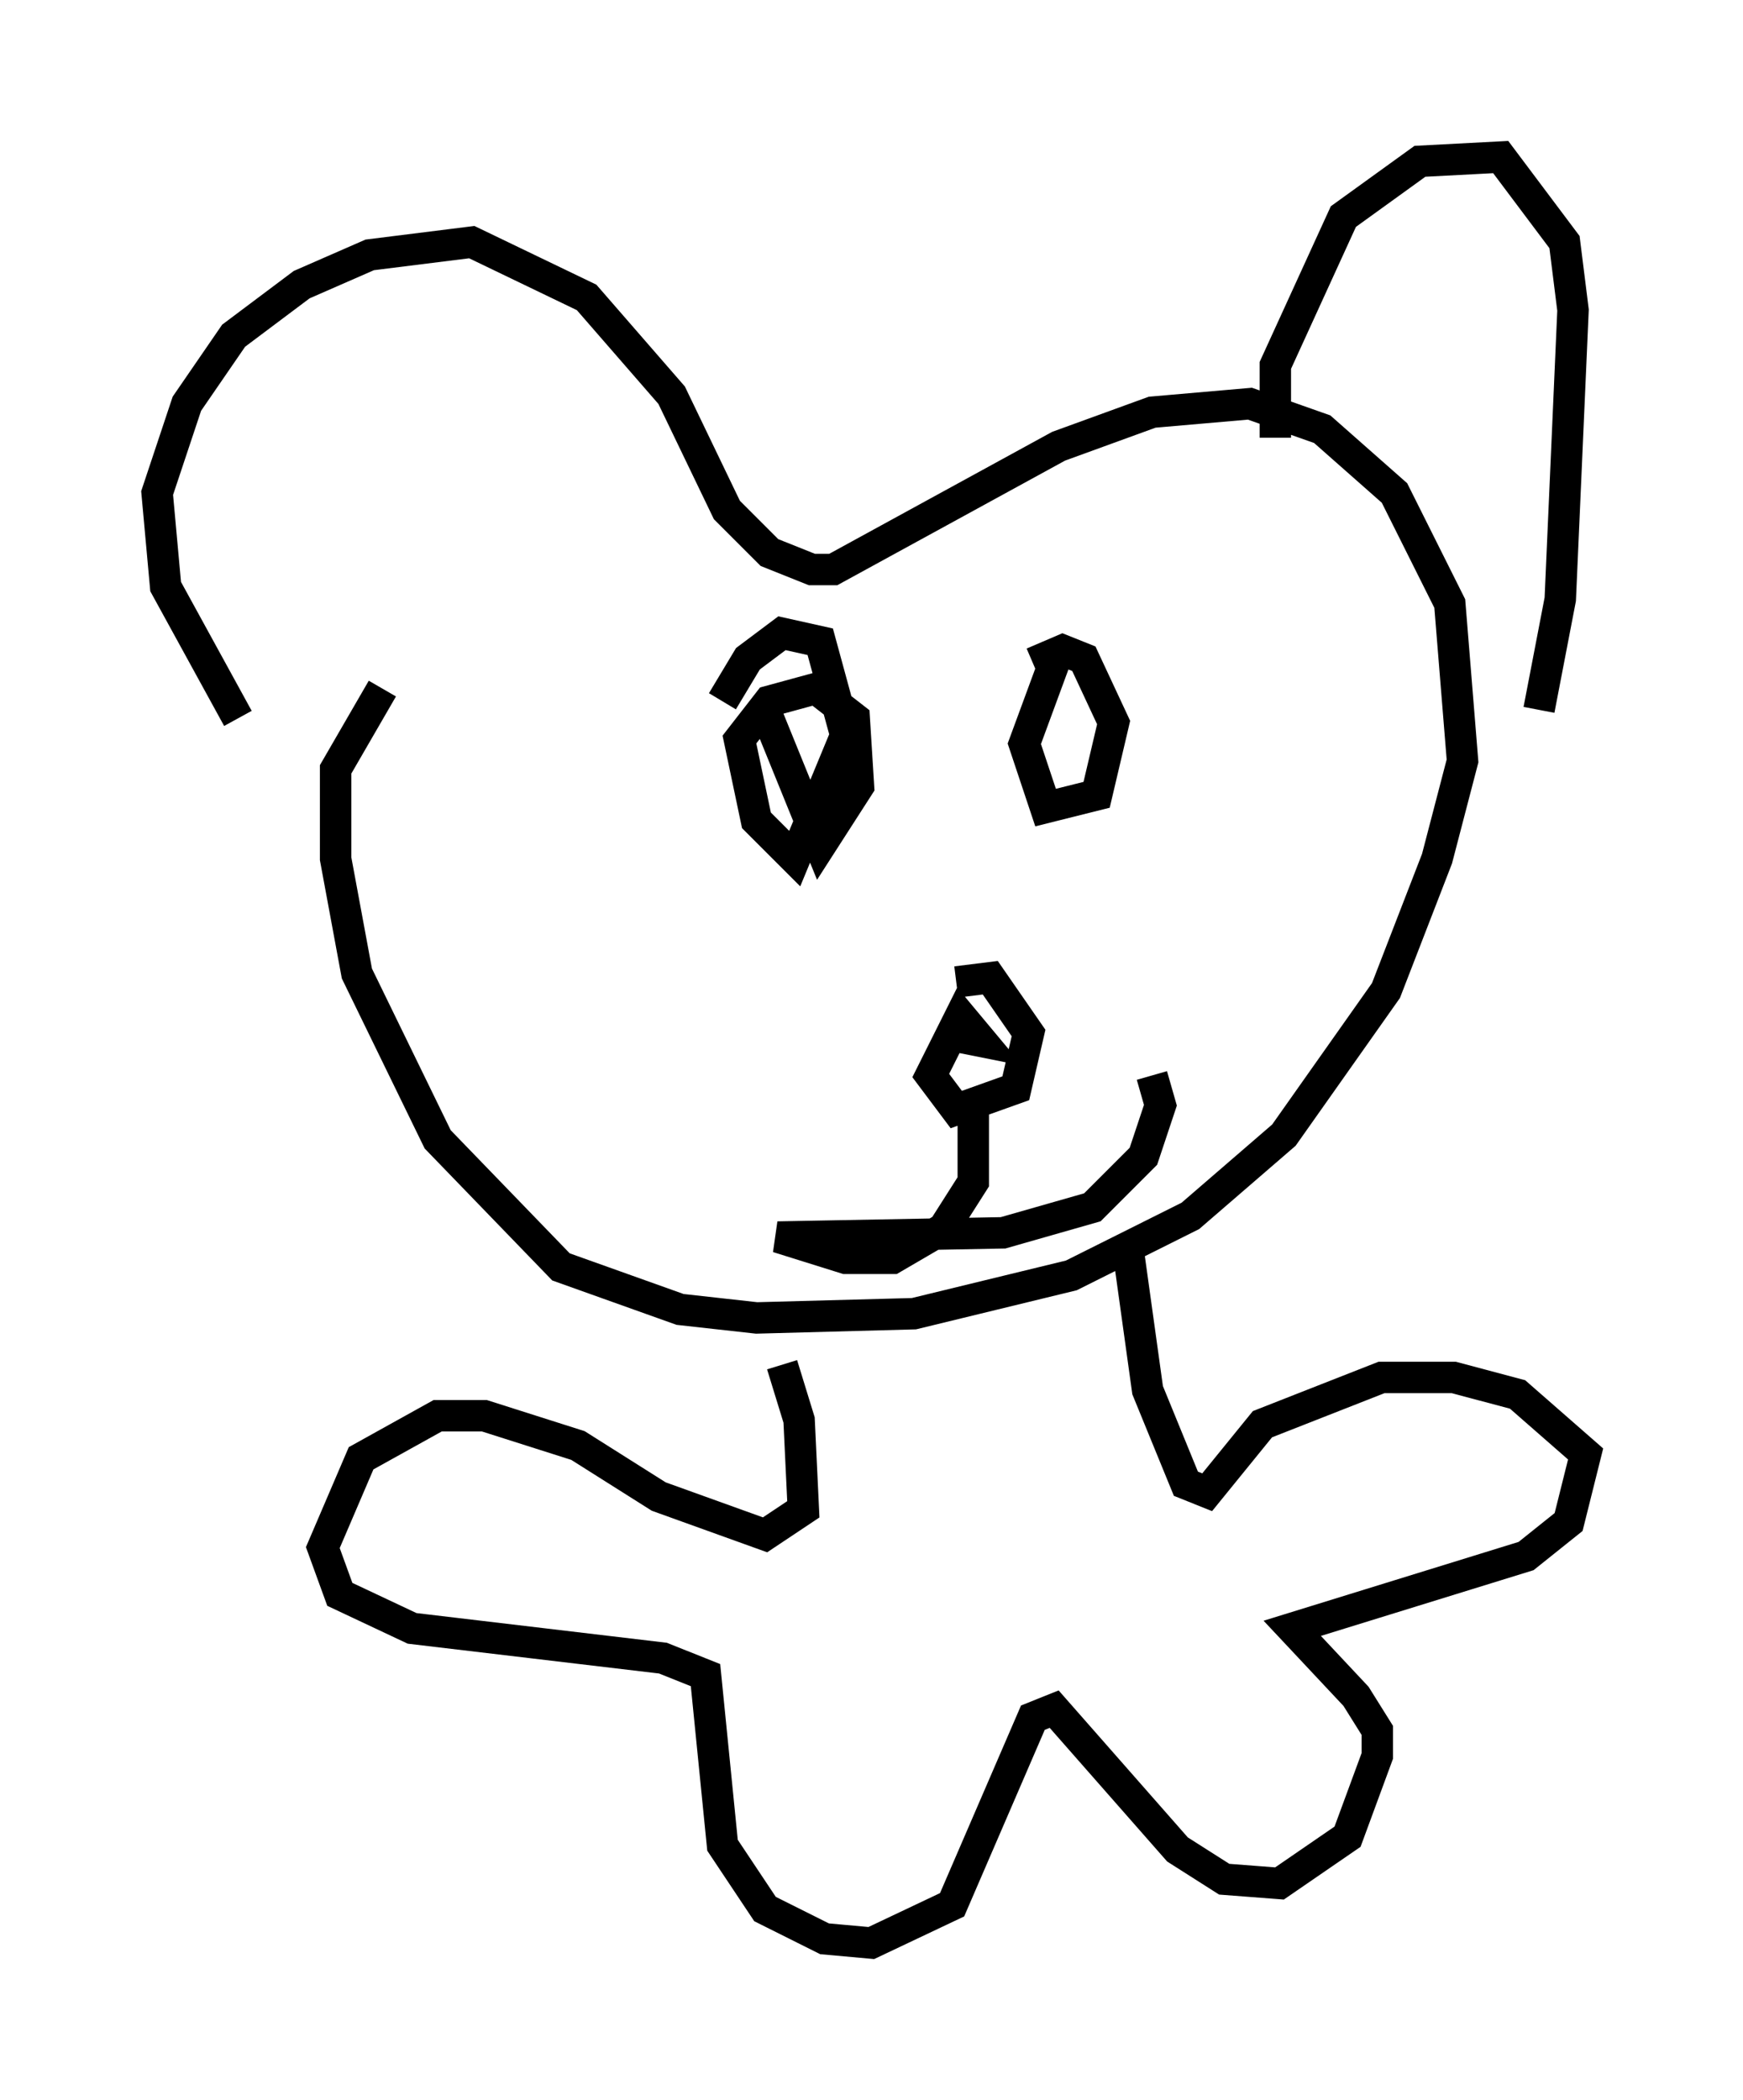 <?xml version="1.0" encoding="utf-8" ?>
<svg baseProfile="full" height="66.833" version="1.1" width="55.466" xmlns="http://www.w3.org/2000/svg" xmlns:ev="http://www.w3.org/2001/xml-events" xmlns:xlink="http://www.w3.org/1999/xlink"><defs /><rect fill="white" height="66.833" width="55.466" x="0" y="0" /><path d="M7.571, 23.538 m0.0, -0.677 l-2.3, -4.195 -0.271, -2.977 l0.947, -2.842 1.488, -2.165 l2.165, -1.624 2.165, -0.947 l3.248, -0.406 3.654, 1.759 l2.706, 3.112 1.759, 3.654 l1.353, 1.353 1.353, 0.541 l0.677, 0.0 7.172, -3.924 l2.977, -1.083 3.112, -0.271 l2.3, 0.812 2.3, 2.03 l1.759, 3.518 0.406, 5.007 l-0.812, 3.112 -1.624, 4.195 l-3.248, 4.601 -2.977, 2.571 l-3.789, 1.894 -5.007, 1.218 l-5.007, 0.135 -2.436, -0.271 l-3.789, -1.353 -3.924, -4.059 l-2.571, -5.277 -0.677, -3.654 l0.0, -2.842 1.488, -2.571 m28.416, -7.984 l0.0, -2.3 2.165, -4.736 l2.436, -1.759 2.571, -0.135 l2.03, 2.706 0.271, 2.165 l-0.406, 9.202 -0.677, 3.518 m-24.086, 20.839 l0.541, 1.759 0.135, 2.842 l-1.218, 0.812 -3.383, -1.218 l-2.571, -1.624 -2.977, -0.947 l-1.488, 0.0 -2.436, 1.353 l-1.218, 2.842 0.541, 1.488 l2.3, 1.083 7.984, 0.947 l1.353, 0.541 0.541, 5.413 l1.353, 2.03 1.894, 0.947 l1.488, 0.135 2.571, -1.218 l2.571, -5.954 0.677, -0.271 l3.924, 4.465 1.488, 0.947 l1.759, 0.135 2.165, -1.488 l0.947, -2.571 0.0, -0.812 l-0.677, -1.083 -2.03, -2.165 l7.442, -2.3 1.353, -1.083 l0.541, -2.165 -2.165, -1.894 l-2.03, -0.541 -2.3, 0.0 l-3.789, 1.488 -1.759, 2.165 l-0.677, -0.271 -1.218, -2.977 l-0.677, -4.871 m-5.413, -8.119 l1.083, -0.135 1.218, 1.759 l-0.406, 1.759 -1.894, 0.677 l-0.812, -1.083 0.947, -1.894 l0.677, 0.812 -0.677, -0.135 m0.406, 1.894 l0.0, 2.706 -0.947, 1.488 l-1.624, 0.947 -1.488, 0.0 l-2.165, -0.677 7.172, -0.135 l2.842, -0.812 1.624, -1.624 l0.541, -1.624 -0.271, -0.947 m-13.667, -11.908 l0.812, -1.353 1.083, -0.812 l1.218, 0.271 0.812, 2.977 l-1.624, 3.924 -1.218, -1.218 l-0.541, -2.571 0.947, -1.218 l1.488, -0.406 1.218, 0.947 l0.135, 2.165 -1.218, 1.894 l-1.759, -4.33 m8.525, -1.488 l0.947, -0.406 0.677, 0.271 l0.947, 2.03 -0.541, 2.3 l-1.624, 0.406 -0.677, -2.03 l0.947, -2.571 " fill="none" stroke="black" stroke-width="1" /></svg>
